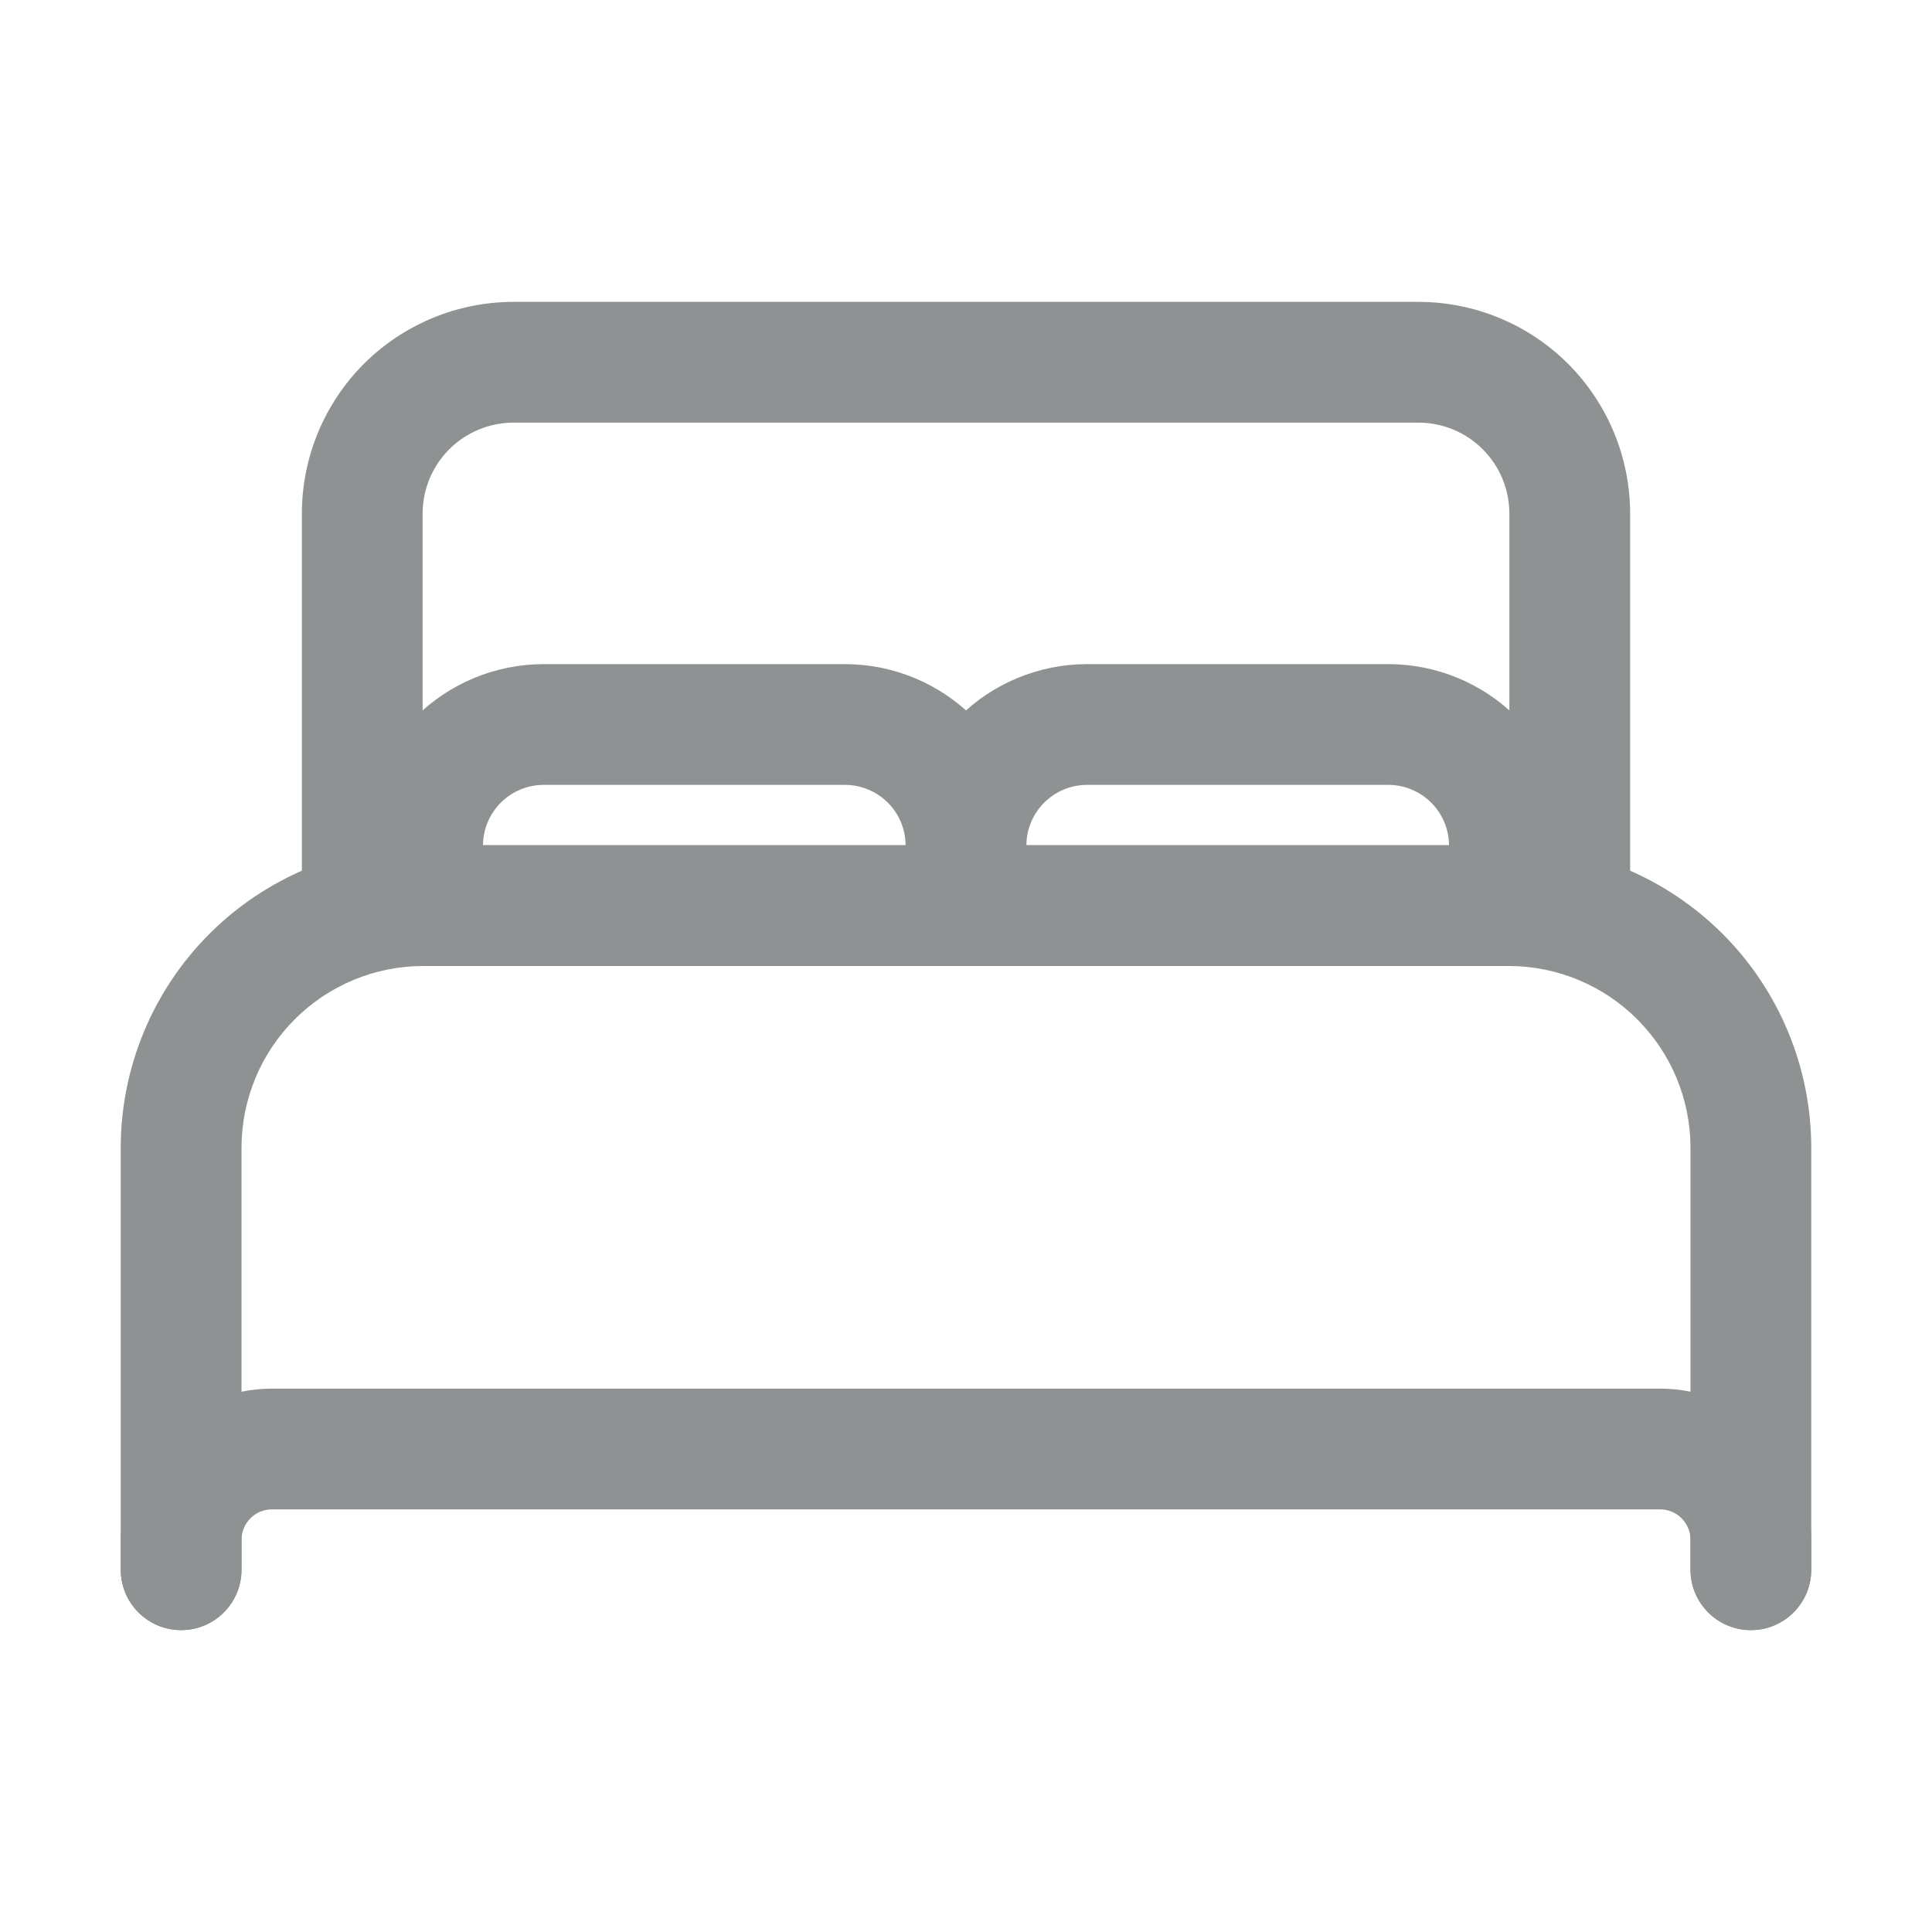 <svg width="24" height="24" viewBox="0 0 24 24" fill="none" xmlns="http://www.w3.org/2000/svg">
<path fill-rule="evenodd" clip-rule="evenodd" d="M6.373 3.75L6.375 3.75H17.625L17.627 3.75C18.322 3.752 18.988 4.029 19.48 4.52C19.971 5.012 20.248 5.678 20.25 6.373L20.25 6.375V11.25C20.25 11.664 19.914 12 19.5 12H4.5C4.086 12 3.75 11.664 3.75 11.25V6.375L3.75 6.373C3.752 5.678 4.029 5.012 4.52 4.52C5.012 4.029 5.678 3.752 6.373 3.75ZM6.376 5.25C6.078 5.251 5.792 5.37 5.581 5.581C5.37 5.792 5.251 6.078 5.25 6.376V10.5H18.75V6.376C18.749 6.078 18.63 5.792 18.419 5.581C18.208 5.37 17.922 5.251 17.624 5.25H6.376Z" fill="#8E9293"/>
<path fill-rule="evenodd" clip-rule="evenodd" d="M5.248 10.5L5.25 10.5H18.75L18.752 10.5C19.745 10.503 20.697 10.899 21.399 11.601C22.101 12.303 22.497 13.255 22.5 14.248L22.5 14.25V19.5C22.5 19.914 22.164 20.25 21.75 20.25C21.336 20.25 21 19.914 21 19.5V14.251C20.998 13.655 20.76 13.083 20.338 12.662C19.917 12.24 19.345 12.002 18.749 12H5.251C4.655 12.002 4.083 12.24 3.662 12.662C3.24 13.083 3.002 13.655 3 14.251V19.5C3 19.914 2.664 20.25 2.25 20.25C1.836 20.25 1.5 19.914 1.5 19.5V14.25L1.5 14.248C1.503 13.255 1.899 12.303 2.601 11.601C3.303 10.899 4.255 10.503 5.248 10.5Z" fill="#8E9293"/>
<path fill-rule="evenodd" clip-rule="evenodd" d="M3.373 17.25L3.375 17.25H20.625L20.627 17.25C21.123 17.251 21.599 17.449 21.95 17.8C22.301 18.151 22.499 18.627 22.5 19.123L22.5 19.125V19.5C22.5 19.914 22.164 20.25 21.75 20.25C21.336 20.25 21 19.914 21 19.5V19.126C21 19.027 20.96 18.931 20.889 18.861C20.819 18.79 20.723 18.75 20.624 18.75H3.376C3.277 18.75 3.181 18.79 3.111 18.861C3.04 18.931 3.001 19.027 3 19.126V19.5C3 19.914 2.664 20.25 2.25 20.25C1.836 20.25 1.5 19.914 1.5 19.5V19.125L1.5 19.123C1.501 18.627 1.699 18.151 2.05 17.8C2.401 17.449 2.877 17.251 3.373 17.25Z" fill="#8E9293"/>
<path fill-rule="evenodd" clip-rule="evenodd" d="M6.748 8.25L6.75 8.25H10.5L10.502 8.25C11.098 8.252 11.669 8.489 12.09 8.91C12.511 9.331 12.748 9.902 12.75 10.498L12.75 10.5V11.25C12.75 11.664 12.414 12 12 12C11.586 12 11.25 11.664 11.25 11.25V10.501C11.249 10.302 11.17 10.112 11.029 9.971C10.888 9.83 10.698 9.751 10.499 9.75H6.751C6.552 9.751 6.362 9.83 6.221 9.971C6.08 10.112 6.001 10.302 6 10.501V11.25C6 11.664 5.664 12 5.25 12C4.836 12 4.5 11.664 4.5 11.25V10.5L4.5 10.498C4.502 9.902 4.739 9.331 5.16 8.91C5.581 8.489 6.152 8.252 6.748 8.25Z" fill="#8E9293"/>
<path fill-rule="evenodd" clip-rule="evenodd" d="M13.498 8.25L13.5 8.25H17.25L17.252 8.25C17.848 8.252 18.419 8.489 18.84 8.91C19.261 9.331 19.498 9.902 19.5 10.498L19.5 10.5V11.25C19.5 11.664 19.164 12 18.75 12C18.336 12 18 11.664 18 11.25V10.501C17.999 10.302 17.92 10.112 17.779 9.971C17.638 9.83 17.448 9.751 17.249 9.75H13.501C13.302 9.751 13.112 9.83 12.971 9.971C12.83 10.112 12.751 10.302 12.75 10.501V11.25C12.75 11.664 12.414 12 12 12C11.586 12 11.25 11.664 11.25 11.25V10.5L11.25 10.498C11.252 9.902 11.489 9.331 11.91 8.91C12.331 8.489 12.902 8.252 13.498 8.25Z" fill="#8E9293"/>
</svg>
